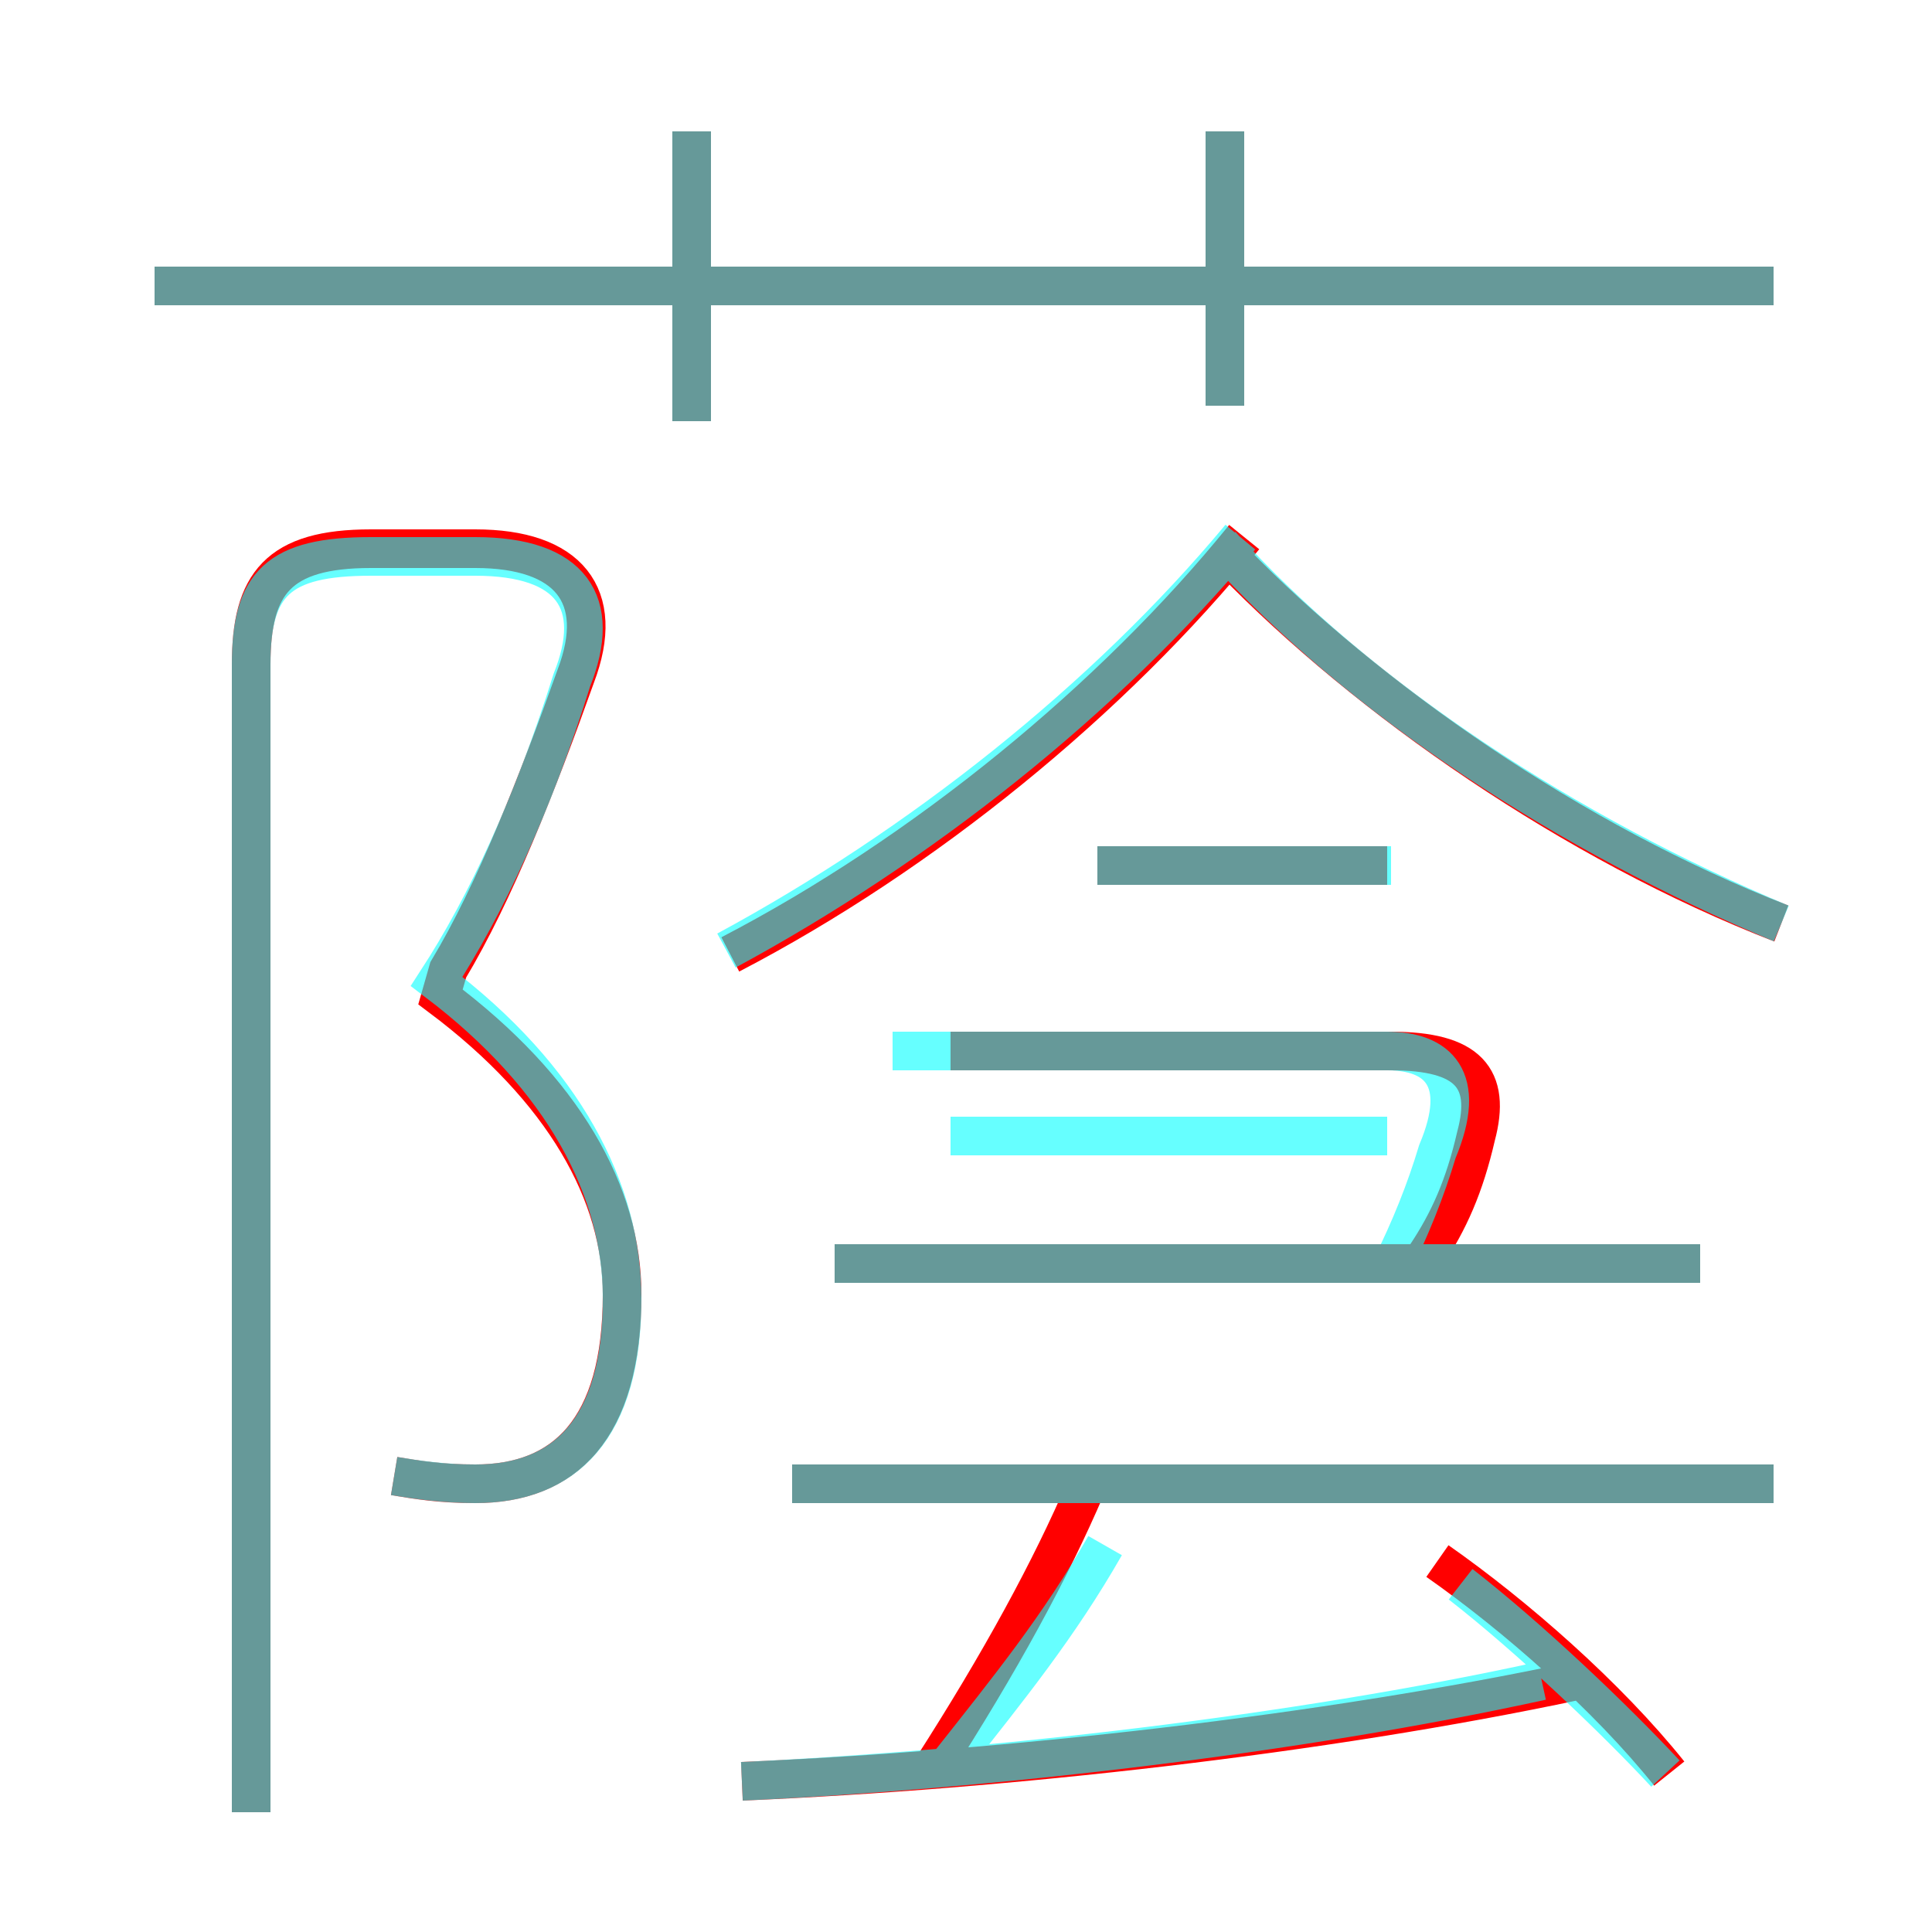 <?xml version='1.0' encoding='utf8'?>
<svg viewBox="0.0 -6.0 50.0 50.0" version="1.1" xmlns="http://www.w3.org/2000/svg">
<rect x="0.0" y="-6.0" width="50.0" height="50.0" fill="#333333" stroke="none"/>
<rect x="-1000" y="-1000" width="2000" height="2000" stroke="white" fill="white"/>
<g style="fill:none;stroke:rgba(255, 0, 0, 1);  stroke-width:1"><path d="M 10.2 -5.8 C 10.8 -5.7 11.4 -5.6 12.3 -5.6 C 14.6 -5.6 16.1 -7.0 16.1 -10.5 C 16.1 -13.1 14.6 -15.8 11.4 -18.2 L 11.6 -18.9 C 12.8 -20.9 13.9 -23.7 14.9 -26.5 C 15.7 -28.6 14.7 -29.8 12.3 -29.8 L 9.6 -29.8 C 7.2 -29.8 6.5 -28.9 6.5 -26.8 L 6.5 2.9 M 19.2 2.1 C 26.1 1.8 34.2 0.9 40.8 -0.5 M 24.1 1.8 C 25.9 -1.0 27.2 -3.4 28.1 -5.5 M 45.9 -5.6 L 20.5 -5.6 M 43.2 1.9 C 41.6 -0.1 39.2 -2.2 37.2 -3.6 M 44.0 -11.3 L 21.6 -11.3 M 36.9 -11.5 C 37.5 -12.4 37.9 -13.3 38.2 -14.6 C 38.6 -16.1 38.0 -16.8 36.0 -16.8 L 24.6 -16.8 M 18.9 -19.3 C 23.9 -21.9 28.8 -25.9 32.2 -30.1 M 35.9 -21.6 L 28.4 -21.6 M 17.9 -33.1 L 17.9 -40.6 M 45.9 -36.6 L 4.0 -36.6 M 46.1 -20.1 C 40.7 -22.2 35.4 -25.9 31.9 -29.5 M 31.7 -33.5 L 31.7 -40.6" transform="translate(0.0 38.0)" />
</g>
<g style="fill:none;stroke:rgba(0, 255, 255, 0.6);  stroke-width:1">
<path d="M 10.2 -5.8 C 10.8 -5.7 11.5 -5.6 12.3 -5.6 C 14.6 -5.6 16.1 -7.0 16.1 -10.4 C 16.1 -13.2 14.6 -16.1 11.3 -18.6 L 11.3 -18.6 C 12.6 -20.6 13.8 -23.2 14.8 -26.4 C 15.6 -28.4 14.8 -29.6 12.3 -29.6 L 9.6 -29.6 C 7.2 -29.6 6.5 -28.9 6.5 -26.8 L 6.5 2.9 M 19.2 2.1 C 25.6 1.8 33.5 0.9 39.9 -0.5 M 24.6 1.6 C 26.1 -0.3 27.4 -1.9 28.6 -4.0 M 45.9 -5.6 L 20.5 -5.6 M 43.1 1.9 C 41.8 0.5 39.6 -1.6 37.8 -3.0 M 44.0 -11.3 L 21.6 -11.3 M 18.8 -19.4 C 23.8 -22.1 28.6 -25.9 32.1 -30.1 M 35.9 -14.6 L 24.6 -14.6 M 36.0 -21.6 L 28.4 -21.6 M 17.9 -33.1 L 17.9 -40.6 M 36.0 -11.2 C 36.5 -12.2 36.9 -13.2 37.2 -14.2 C 38.0 -16.1 37.2 -16.8 35.9 -16.8 L 23.1 -16.8 M 45.9 -36.6 L 4.0 -36.6 M 31.7 -33.5 L 31.7 -40.6 M 46.1 -20.1 C 40.6 -22.4 35.2 -25.9 31.6 -29.9" transform="translate(0.0 38.0)" />
</g>
</svg>